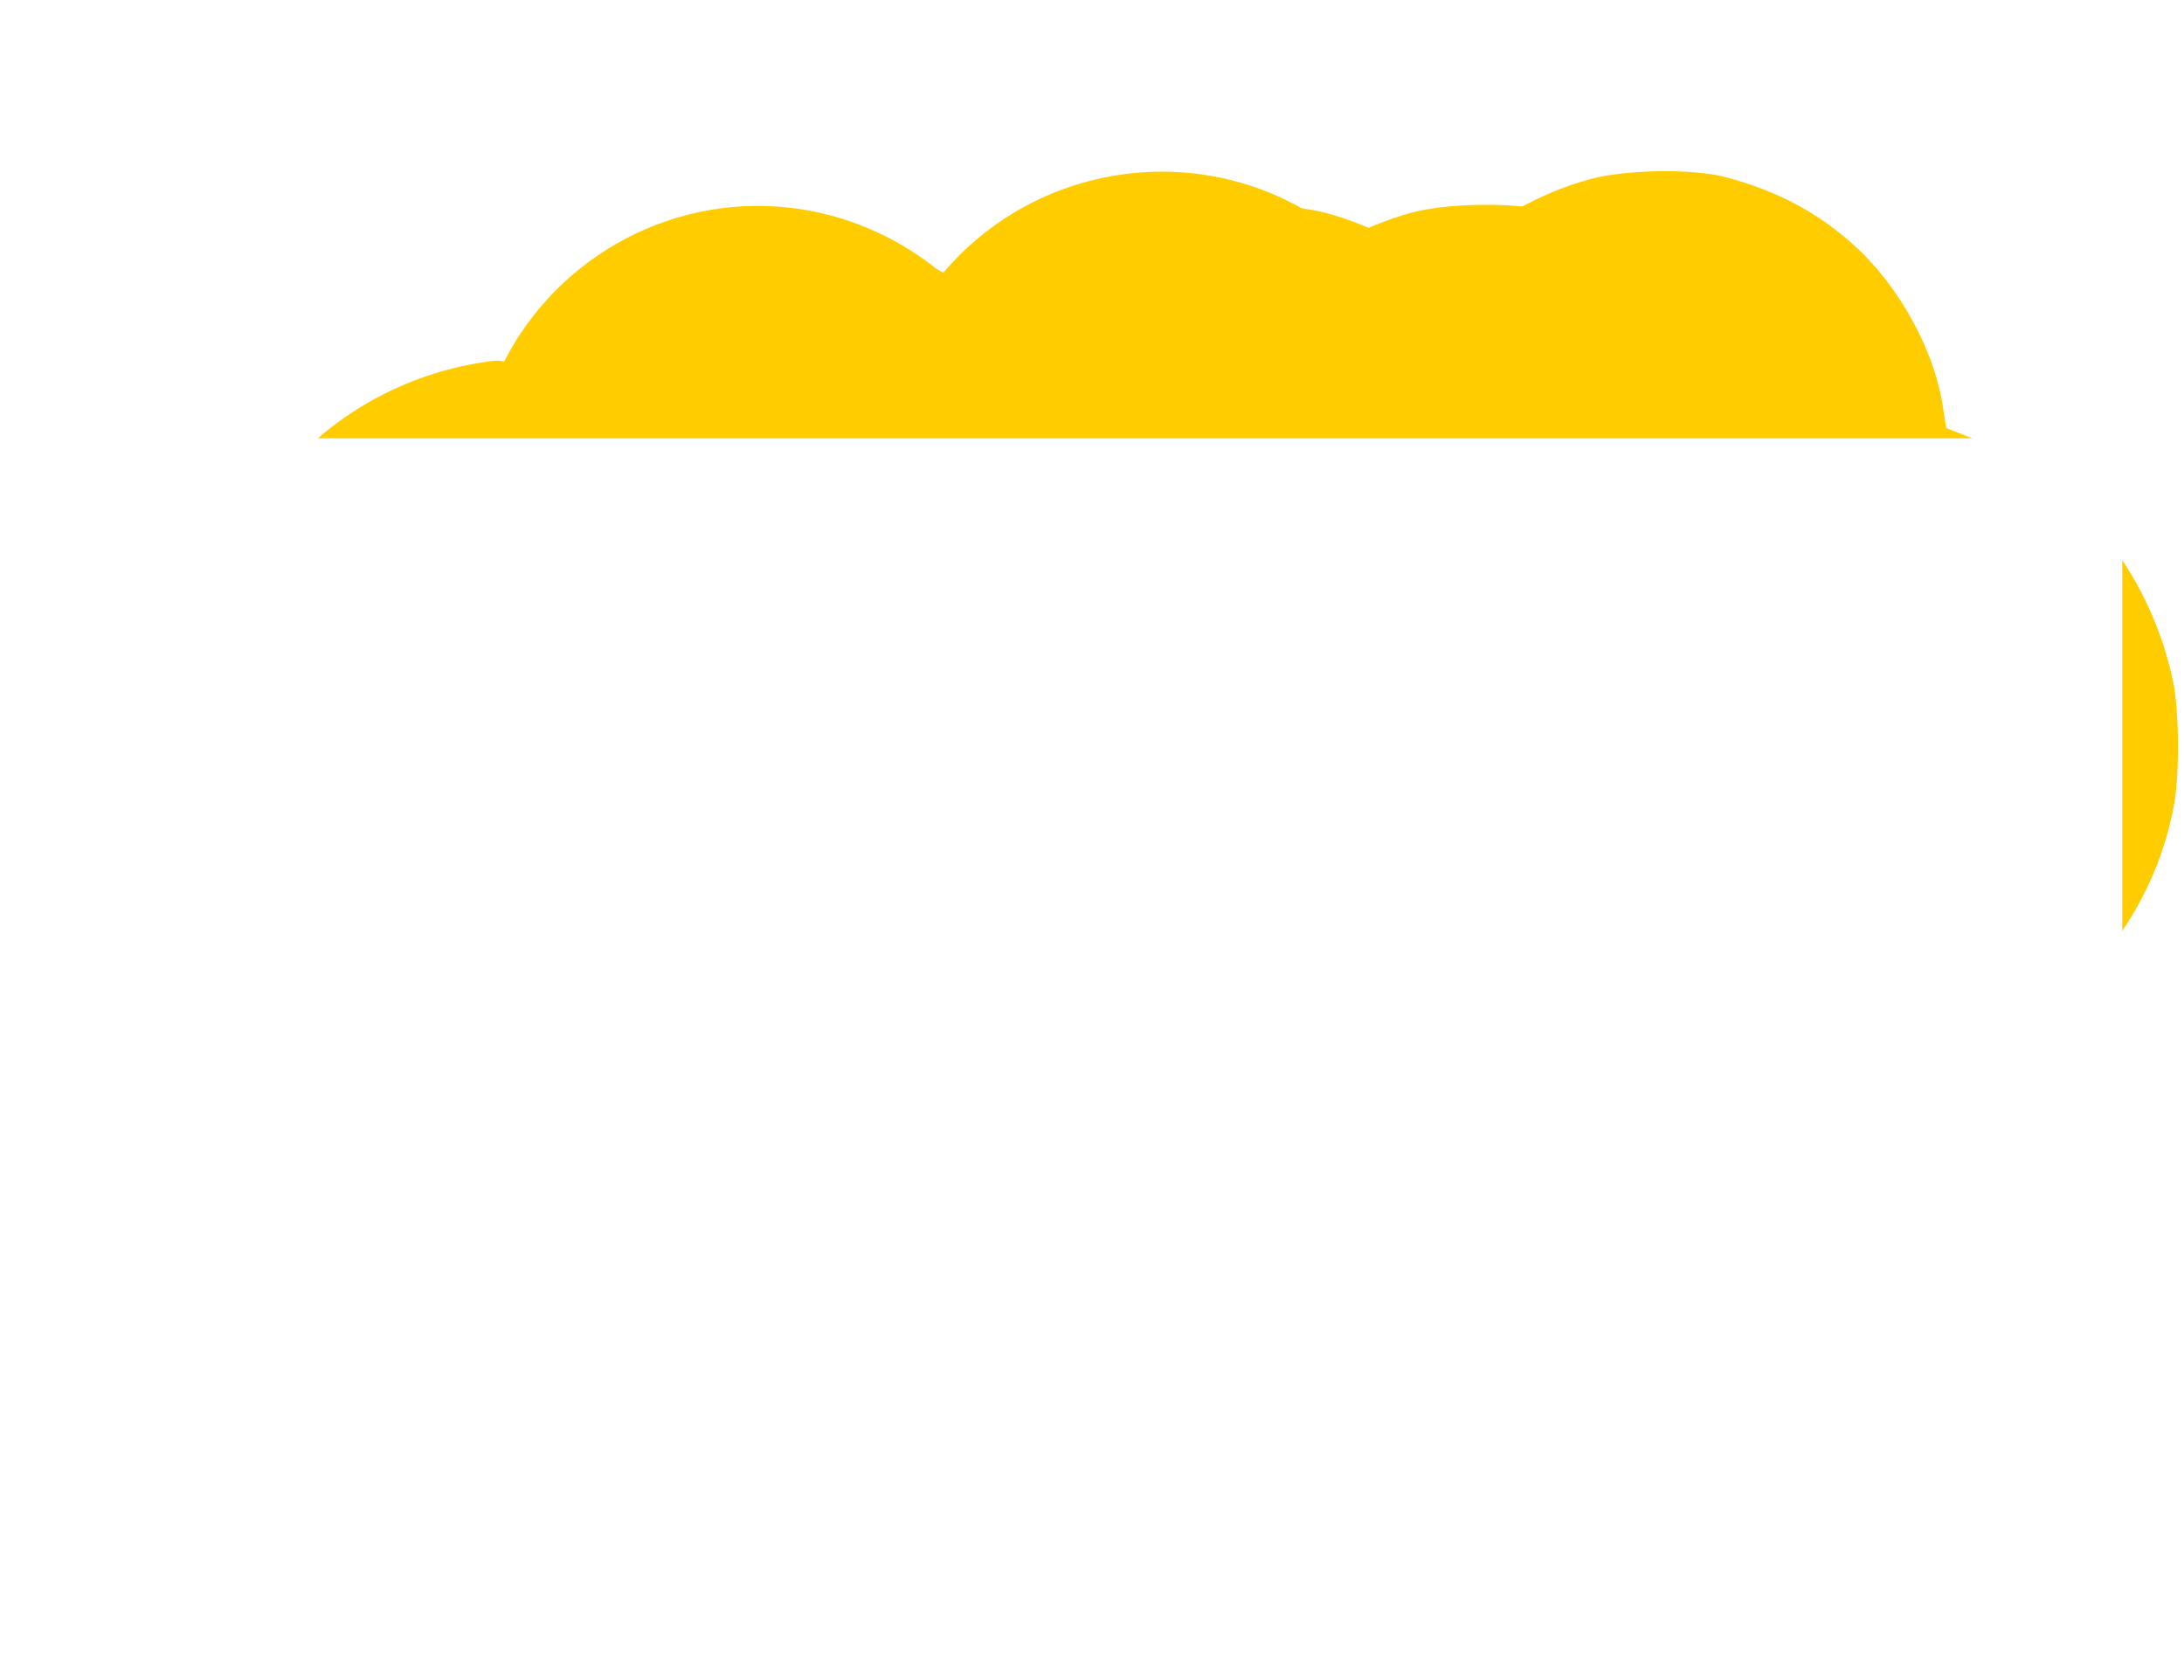 <?xml version="1.0" encoding="UTF-8" standalone="no"?>
<svg
   xmlns:dc="http://purl.org/dc/elements/1.1/"
   xmlns:cc="http://creativecommons.org/ns#"
   xmlns:rdf="http://www.w3.org/1999/02/22-rdf-syntax-ns#"
   xmlns:svg="http://www.w3.org/2000/svg"
   xmlns="http://www.w3.org/2000/svg"
   xmlns:sodipodi="http://sodipodi.sourceforge.net/DTD/sodipodi-0.dtd"
   xmlns:inkscape="http://www.inkscape.org/namespaces/inkscape"
   version="1.1"
   x="0px"
   y="0px"
   viewBox="0 0 130 100"
   xml:space="preserve"
   id="svg965"
   sodipodi:docname="pm10_middle_agg.svg"
   width="130"
   height="100"
   inkscape:version="0.92.4 (unknown)"><defs
     id="defs969"><filter
       style="color-interpolation-filters:sRGB;"
       inkscape:label="Drop Shadow"
       id="filter5081"><feFlood
         flood-opacity="0.498"
         flood-color="rgb(0,0,0)"
         result="flood"
         id="feFlood5071" /><feComposite
         in="flood"
         in2="SourceGraphic"
         operator="in"
         result="composite1"
         id="feComposite5073" /><feGaussianBlur
         in="composite1"
         stdDeviation="2"
         result="blur"
         id="feGaussianBlur5075" /><feOffset
         dx="3"
         dy="2"
         result="offset"
         id="feOffset5077" /><feComposite
         in="SourceGraphic"
         in2="offset"
         operator="over"
         result="composite2"
         id="feComposite5079" /></filter><filter
       style="color-interpolation-filters:sRGB;"
       inkscape:label="Drop Shadow"
       id="filter5114"><feFlood
         flood-opacity="0.498"
         flood-color="rgb(0,0,0)"
         result="flood"
         id="feFlood5104" /><feComposite
         in="flood"
         in2="SourceGraphic"
         operator="in"
         result="composite1"
         id="feComposite5106" /><feGaussianBlur
         in="composite1"
         stdDeviation="2"
         result="blur"
         id="feGaussianBlur5108" /><feOffset
         dx="3"
         dy="2"
         result="offset"
         id="feOffset5110" /><feComposite
         in="SourceGraphic"
         in2="offset"
         operator="over"
         result="composite2"
         id="feComposite5112" /></filter></defs><sodipodi:namedview
     pagecolor="#ffffff"
     bordercolor="#666666"
     borderopacity="1"
     objecttolerance="10"
     gridtolerance="10"
     guidetolerance="10"
     inkscape:pageopacity="0"
     inkscape:pageshadow="2"
     inkscape:window-width="1920"
     inkscape:window-height="1025"
     id="namedview967"
     showgrid="false"
     inkscape:zoom="4"
     inkscape:cx="117.54287"
     inkscape:cy="49.803159"
     inkscape:window-x="0"
     inkscape:window-y="27"
     inkscape:window-maximized="1"
     inkscape:current-layer="svg965" /><g
     id="g4997-6"
     transform="translate(-72.395,1.361)"
     style="fill:#ffcc00;fill-opacity:1"><path
       inkscape:connector-curvature="0"
       id="path2275-3-7"
       d="m 131.887,91.949 c -3.286,-0.624 -6.172,-2.088 -8.563,-4.344 -2.371,-2.237 -3.699,-4.338 -4.648,-7.357 l -0.539,-1.715 -1.368,-0.375 c -6.659,-1.824 -12.105,-7.476 -13.821,-14.343 -0.644,-2.579 -0.646,-6.765 -0.003,-9.336 1.348,-5.392 4.962,-10.064 9.847,-12.73 l 1.35,-0.737 0.105,-2.551 c 0.117,-2.844 0.681,-5.156 1.805,-7.4 2.21,-4.411 6.13,-8.071 10.426,-9.734 1.579,-0.611 5.223,-1.497 5.406,-1.315 0.046,0.046 0.541,-0.615 1.098,-1.469 2.324,-3.56 5.849,-6.089 10.044,-7.206 2.303,-0.613 6.079,-0.616 8.355,-0.006 1.913,0.513 4.26,1.585 5.642,2.578 0.54,0.388 1.055,0.706 1.144,0.706 0.089,0 0.524,-0.375 0.967,-0.834 1.88,-1.947 4.967,-3.691 7.938,-4.486 2.144,-0.573 6.095,-0.627 8.049,-0.109 3.103,0.822 5.576,2.151 7.768,4.174 2.549,2.351 4.612,6.1 5.122,9.303 l 0.231,1.454 1.657,0.653 c 5.962,2.35 10.42,7.767 11.839,14.389 0.361,1.685 0.402,5.432 0.079,7.279 -0.78,4.466 -3.167,8.614 -6.687,11.623 l -1.122,0.959 0.044,2.709 c 0.031,1.866 -0.059,3.208 -0.287,4.313 -1.626,7.864 -7.401,13.733 -15.283,15.532 -2.811,0.642 -6.964,0.463 -9.991,-0.43 -0.329,-0.097 -0.636,0.153 -1.502,1.22 -2.35,2.896 -6.213,5.318 -10.154,6.364 -2.636,0.7 -6.996,0.752 -9.491,0.112 l -1.59,-0.408 -1.365,0.916 c -1.677,1.125 -3.128,1.78 -5.13,2.313 -2.037,0.543 -5.348,0.671 -7.374,0.286 z m 18.781,-23.027 v -0.917 h -1.325 -1.325 v -6.521 -6.521 h -1.107 c -1.101,0 -1.119,0.01 -3.26,1.851 -1.184,1.018 -2.153,1.952 -2.153,2.076 0,0.359 0.853,1.168 1.232,1.168 0.19,0 0.806,-0.367 1.369,-0.815 0.563,-0.448 1.079,-0.815 1.147,-0.815 0.068,0 0.124,2.155 0.124,4.789 v 4.789 h -1.528 -1.528 v 0.917 0.917 h 4.177 4.177 z m 9.272,0.537 c 1.111,-0.506 2.207,-1.779 2.726,-3.167 0.609,-1.629 0.629,-6.118 0.034,-7.684 -0.601,-1.581 -1.341,-2.509 -2.507,-3.144 -2.847,-1.55 -6.197,-0.036 -7.194,3.249 -0.451,1.486 -0.597,4.275 -0.311,5.919 0.403,2.313 1.658,4.264 3.168,4.921 0.916,0.399 3.11,0.348 4.082,-0.095 z M 140.275,41.542 v -2.621 l 1.987,-0.144 c 2.17,-0.158 3.441,-0.592 4.399,-1.502 0.967,-0.918 1.235,-1.63 1.243,-3.302 0.01,-2.019 -0.584,-3.113 -2.154,-3.967 -0.974,-0.53 -1.341,-0.601 -3.836,-0.742 -1.518,-0.086 -3.149,-0.161 -3.625,-0.168 l -0.866,-0.012 v 7.54 7.54 h 1.426 1.426 z m 12.478,-2.692 0.054,-5.313 1.508,2.817 c 3.025,5.648 3.397,6.16 4.284,5.878 0.511,-0.162 1.153,-1.174 3.346,-5.277 l 1.866,-3.49 0.054,5.349 0.054,5.349 h 1.219 1.219 V 36.623 29.083 h -0.688 c -1.415,0 -1.974,0.231 -2.475,1.025 -0.265,0.42 -1.401,2.494 -2.523,4.607 -1.122,2.114 -2.117,3.97 -2.21,4.125 -0.117,0.195 -0.94,-1.154 -2.673,-4.381 -1.377,-2.565 -2.614,-4.777 -2.749,-4.917 -0.135,-0.139 -0.816,-0.313 -1.513,-0.386 l -1.268,-0.133 v 7.569 7.569 h 1.219 1.219 z"
       style="fill:#ffcc00;fill-opacity:1;stroke:none;stroke-width:1.54;stroke-linecap:square;stroke-linejoin:round;stroke-miterlimit:18;stroke-dasharray:1.54, 3.081;stroke-dashoffset:2.268;stroke-opacity:1;paint-order:stroke fill markers" /><rect
       y="24.75"
       x="132.75"
       height="49"
       width="40.25"
       id="rect4993-5"
       style="fill:#ffcc00;fill-opacity:1;stroke:none;stroke-width:7.559;stroke-linecap:square;stroke-linejoin:round;stroke-miterlimit:18;stroke-dasharray:7.559, 15.118;stroke-dashoffset:2.268;stroke-opacity:1;paint-order:stroke fill markers" /></g><g
     id="g2253"
     style="fill:#ffcc00;fill-opacity:1"
     transform="matrix(0.172,0,0,0.172,-23.021,-16.384)"><path
       style="fill:#ffcc00;fill-opacity:1"
       d="m 666.9,446.2 c 35.9,-25.7 53.9,-69.5 46.1,-113.2 -7.9,-43.6 -39.6,-77 -79.3,-89.1 0.1,-0.9 0.2,-1.8 0.1,-2.7 -3.5,-28.5 -19.3,-54.1 -43.2,-70 C 548.3,143 491.9,151.9 460,190 c -13.9,-11.7 -30.9,-19.6 -49.3,-22.4 -43,-6.4 -83.7,16.1 -102.4,52.8 -1.1,-0.3 -2.3,-0.4 -3.5,-0.3 -30.3,3.7 -57.4,18.9 -76.3,42.9 -17.9,22.7 -26.3,50.8 -24.1,79.4 -20.6,8.9 -38,23.8 -50.4,43.1 -16.4,25.7 -21.9,56.3 -15.4,86.1 10,45.6 46.1,78.9 89.2,87.6 5.3,27 21.6,50.6 45.2,65.1 16.1,9.9 33.9,14.6 51.5,14.6 22.9,0 45.5,-7.9 63.4,-22.8 0.9,0.7 2,1.3 3.1,1.6 10.6,3.1 21.5,4.6 32.2,4.6 19,0 37.8,-4.8 54.9,-14 15.8,-8.6 29,-20.6 38.9,-34.9 12.2,4.1 24.5,6.1 36.8,6.1 46.7,0 90.6,-28.8 107.7,-75.1 6.9,-18.9 8.7,-38.9 5.4,-58.2 z M 643.7,498 c -17.4,47.6 -69,73.1 -117,58.7 2.5,-5.3 4.6,-10.9 6.2,-16.6 1.5,-5 -1.4,-10.2 -6.4,-11.7 -5,-1.5 -10.2,1.4 -11.7,6.4 -7.2,24.4 -23.4,44.6 -45.8,56.9 -20.6,11.2 -44,14.5 -66.6,9.4 2.3,-2.9 4.4,-6 6.4,-9.2 2.7,-4.5 1.3,-10.3 -3.1,-13 -4.5,-2.7 -10.3,-1.3 -13,3.1 -11.2,18.2 -28.7,30.9 -49.5,35.9 -20.8,5 -42.2,1.6 -60.4,-9.6 -17.4,-10.7 -29.9,-27.5 -35.2,-46.9 0.9,0 1.8,0.1 2.7,0.1 8,0 16.2,-0.9 24.3,-2.6 5.1,-1.1 8.3,-6.1 7.2,-11.2 -1.1,-5.1 -6.1,-8.3 -11.2,-7.2 -51.4,11.3 -102.4,-21.4 -113.7,-72.9 -5.5,-24.9 -0.9,-50.4 12.9,-71.9 13.8,-21.5 35.1,-36.3 60,-41.8 5.1,-1.1 8.3,-6.1 7.2,-11.2 -1.1,-5.1 -6.1,-8.3 -11.2,-7.2 -1,0.2 -1.9,0.4 -2.9,0.7 -0.7,-22.3 6.4,-43.9 20.4,-61.6 14.5,-18.4 34.7,-30.6 57.6,-34.9 -1,3.6 -1.7,7.3 -2.3,11.1 -0.8,5.2 2.8,9.9 7.9,10.7 0.5,0.1 0.9,0.1 1.4,0.1 4.6,0 8.6,-3.3 9.4,-7.9 6.4,-43.6 47.1,-73.8 90.7,-67.4 22.9,3.4 43.3,16.6 55.7,36.2 2.8,4.4 8.6,5.7 13,2.9 4.4,-2.8 5.7,-8.6 2.9,-13 -2,-3.1 -4.1,-6 -6.3,-8.8 25.5,-32.1 72.1,-39.8 106.8,-16.7 18.4,12.2 30.7,31.3 34.4,52.9 -11.1,-1.4 -22.6,-1.2 -34.2,0.9 -5.1,0.9 -8.5,5.8 -7.6,10.9 0.9,5.1 5.8,8.5 10.9,7.6 51.8,-9.3 101.5,25.3 110.9,77.1 6.1,34 -6.7,68.3 -32.8,90.1 -2.2,-6.2 -5,-12.2 -8.3,-18 -2.6,-4.5 -8.4,-6.1 -12.9,-3.5 -4.5,2.6 -6.1,8.4 -3.5,12.9 14,24.5 16.4,53.7 6.7,80.2 z"
       id="path921"
       inkscape:connector-curvature="0" /></g><g
     id="g4997"
     transform="translate(-86.04,1.361)"
     style="filter:url(#filter5114);fill:#ffcc00;fill-opacity:1"><path
       inkscape:connector-curvature="0"
       id="path2275-3"
       d="m 131.887,91.949 c -3.286,-0.624 -6.172,-2.088 -8.563,-4.344 -2.371,-2.237 -3.699,-4.338 -4.648,-7.357 l -0.539,-1.715 -1.368,-0.375 c -6.659,-1.824 -12.105,-7.476 -13.821,-14.343 -0.644,-2.579 -0.646,-6.765 -0.003,-9.336 1.348,-5.392 4.962,-10.064 9.847,-12.73 l 1.35,-0.737 0.105,-2.551 c 0.117,-2.844 0.681,-5.156 1.805,-7.4 2.21,-4.411 6.13,-8.071 10.426,-9.734 1.579,-0.611 5.223,-1.497 5.406,-1.315 0.046,0.046 0.541,-0.615 1.098,-1.469 2.324,-3.56 5.849,-6.089 10.044,-7.206 2.303,-0.613 6.079,-0.616 8.355,-0.006 1.913,0.513 4.26,1.585 5.642,2.578 0.54,0.388 1.055,0.706 1.144,0.706 0.089,0 0.524,-0.375 0.967,-0.834 1.88,-1.947 4.967,-3.691 7.938,-4.486 2.144,-0.573 6.095,-0.627 8.049,-0.109 3.103,0.822 5.576,2.151 7.768,4.174 2.549,2.351 4.612,6.1 5.122,9.303 l 0.231,1.454 1.657,0.653 c 5.962,2.35 10.42,7.767 11.839,14.389 0.361,1.685 0.402,5.432 0.079,7.279 -0.78,4.466 -3.167,8.614 -6.687,11.623 l -1.122,0.959 0.044,2.709 c 0.031,1.866 -0.059,3.208 -0.287,4.313 -1.626,7.864 -7.401,13.733 -15.283,15.532 -2.811,0.642 -6.964,0.463 -9.991,-0.43 -0.329,-0.097 -0.636,0.153 -1.502,1.22 -2.35,2.896 -6.213,5.318 -10.154,6.364 -2.636,0.7 -6.996,0.752 -9.491,0.112 l -1.59,-0.408 -1.365,0.916 c -1.677,1.125 -3.128,1.78 -5.13,2.313 -2.037,0.543 -5.348,0.671 -7.374,0.286 z m 18.781,-23.027 v -0.917 h -1.325 -1.325 v -6.521 -6.521 h -1.107 c -1.101,0 -1.119,0.01 -3.26,1.851 -1.184,1.018 -2.153,1.952 -2.153,2.076 0,0.359 0.853,1.168 1.232,1.168 0.19,0 0.806,-0.367 1.369,-0.815 0.563,-0.448 1.079,-0.815 1.147,-0.815 0.068,0 0.124,2.155 0.124,4.789 v 4.789 h -1.528 -1.528 v 0.917 0.917 h 4.177 4.177 z m 9.272,0.537 c 1.111,-0.506 2.207,-1.779 2.726,-3.167 0.609,-1.629 0.629,-6.118 0.034,-7.684 -0.601,-1.581 -1.341,-2.509 -2.507,-3.144 -2.847,-1.55 -6.197,-0.036 -7.194,3.249 -0.451,1.486 -0.597,4.275 -0.311,5.919 0.403,2.313 1.658,4.264 3.168,4.921 0.916,0.399 3.11,0.348 4.082,-0.095 z M 140.275,41.542 v -2.621 l 1.987,-0.144 c 2.17,-0.158 3.441,-0.592 4.399,-1.502 0.967,-0.918 1.235,-1.63 1.243,-3.302 0.01,-2.019 -0.584,-3.113 -2.154,-3.967 -0.974,-0.53 -1.341,-0.601 -3.836,-0.742 -1.518,-0.086 -3.149,-0.161 -3.625,-0.168 l -0.866,-0.012 v 7.54 7.54 h 1.426 1.426 z m 12.478,-2.692 0.054,-5.313 1.508,2.817 c 3.025,5.648 3.397,6.16 4.284,5.878 0.511,-0.162 1.153,-1.174 3.346,-5.277 l 1.866,-3.49 0.054,5.349 0.054,5.349 h 1.219 1.219 V 36.623 29.083 h -0.688 c -1.415,0 -1.974,0.231 -2.475,1.025 -0.265,0.42 -1.401,2.494 -2.523,4.607 -1.122,2.114 -2.117,3.97 -2.21,4.125 -0.117,0.195 -0.94,-1.154 -2.673,-4.381 -1.377,-2.565 -2.614,-4.777 -2.749,-4.917 -0.135,-0.139 -0.816,-0.313 -1.513,-0.386 l -1.268,-0.133 v 7.569 7.569 h 1.219 1.219 z"
       style="fill:#ffcc00;fill-opacity:1;stroke:none;stroke-width:1.54;stroke-linecap:square;stroke-linejoin:round;stroke-miterlimit:18;stroke-dasharray:1.54, 3.081;stroke-dashoffset:2.268;stroke-opacity:1;paint-order:stroke fill markers" /><rect
       y="24.75"
       x="132.75"
       height="49"
       width="40.25"
       id="rect4993"
       style="fill:#ffcc00;fill-opacity:1;stroke:none;stroke-width:7.559;stroke-linecap:square;stroke-linejoin:round;stroke-miterlimit:18;stroke-dasharray:7.559, 15.118;stroke-dashoffset:2.268;stroke-opacity:1;paint-order:stroke fill markers" /></g><path
     style="fill:#ffcc00;fill-opacity:1;stroke:none;stroke-width:1.54;stroke-linecap:square;stroke-linejoin:round;stroke-miterlimit:18;stroke-dasharray:1.54, 3.081;stroke-dashoffset:2.268;stroke-opacity:1;paint-order:stroke fill markers"
     d="m 29.798,90.052 c -4.498,-1.009 -8.512,-4.607 -10.072,-9.028 l -0.281,-0.796 2.268,-0.246 c 1.247,-0.135 2.497,-0.356 2.777,-0.49 0.968,-0.464 1.082,-2.121 0.18,-2.604 -0.329,-0.176 -0.971,-0.172 -2.614,0.018 -9.952,1.146 -18.545,-6.454 -18.545,-16.404 0,-7.327 4.764,-13.692 11.826,-15.801 1.842,-0.55 2.234,-0.858 2.234,-1.755 0,-0.95 -0.6,-1.497 -1.643,-1.497 h -0.827 l 0.134,-1.477 c 0.563,-6.217 3.797,-11.071 9.17,-13.763 1.338,-0.67 4.126,-1.582 4.301,-1.407 0.06,0.06 1.72e-4,0.632 -0.133,1.272 -0.219,1.056 -0.205,1.213 0.155,1.697 0.456,0.613 1.565,0.813 2.146,0.388 0.214,-0.157 0.528,-0.934 0.764,-1.894 1.038,-4.221 3.677,-7.575 7.343,-9.329 1.057,-0.506 2.426,-1.042 3.043,-1.191 1.568,-0.379 4.901,-0.328 6.521,0.099 2.894,0.764 5.668,2.545 7.318,4.696 1.336,1.743 1.579,1.957 2.224,1.957 0.707,0 1.462,-0.751 1.462,-1.456 0,-0.282 -0.281,-0.936 -0.624,-1.455 l -0.624,-0.943 0.459,-0.621 c 0.485,-0.655 2.228,-2.077 3.459,-2.821 2.318,-1.401 5.831,-2.087 8.66,-1.691 3.294,0.461 5.729,1.65 8.003,3.91 1.886,1.874 3.24,4.317 3.778,6.815 l 0.133,0.618 -2.503,0.015 c -3.737,0.023 -4.642,0.386 -4.642,1.862 0,0.973 0.632,1.371 2,1.26 2.171,-0.176 5.027,-0.041 6.457,0.307 4.42,1.074 8.631,4.331 10.679,8.26 3.326,6.382 2.386,13.757 -2.423,19.002 -0.694,0.757 -1.373,1.375 -1.509,1.375 -0.136,0 -0.404,-0.436 -0.596,-0.969 -0.473,-1.316 -1.036,-2.202 -1.659,-2.61 -0.442,-0.29 -0.613,-0.303 -1.138,-0.085 -1.216,0.504 -1.281,1.216 -0.3,3.286 1.069,2.257 1.532,4.338 1.532,6.894 0,2.62 -0.249,4.081 -1.049,6.161 -1.407,3.656 -4.389,6.934 -7.913,8.698 -2.554,1.278 -4.53,1.743 -7.442,1.749 -2.059,0.004 -4.79,-0.386 -4.788,-0.685 6.88e-4,-0.069 0.228,-0.675 0.505,-1.348 0.845,-2.052 0.621,-3.126 -0.722,-3.461 -0.796,-0.198 -1.345,0.396 -2.101,2.274 -0.89,2.209 -1.809,3.702 -3.26,5.291 -2.861,3.134 -6.787,5.004 -11.132,5.303 -1.516,0.104 -4.361,-0.149 -4.624,-0.412 -0.051,-0.051 0.194,-0.488 0.543,-0.971 0.799,-1.102 0.788,-2.075 -0.028,-2.681 -0.853,-0.634 -1.414,-0.347 -2.804,1.434 -1.961,2.513 -3.98,3.949 -6.842,4.866 -2.054,0.658 -5.253,0.828 -7.234,0.383 z M 58.067,70.821 c 1.056,-0.539 1.978,-1.654 2.55,-3.085 0.387,-0.968 0.448,-1.51 0.448,-3.974 0,-2.508 -0.057,-2.997 -0.473,-4.041 -0.609,-1.529 -1.495,-2.526 -2.773,-3.121 -2.873,-1.338 -6.012,0.241 -7.03,3.536 -0.596,1.929 -0.576,5.451 0.041,7.341 0.549,1.681 2.03,3.322 3.327,3.684 1.136,0.317 2.93,0.161 3.911,-0.339 z m -9.522,-0.538 v -0.917 h -1.325 -1.325 v -6.521 -6.521 h -1.141 -1.141 l -2.171,1.862 c -1.194,1.024 -2.194,1.92 -2.223,1.991 -0.075,0.185 1.109,1.446 1.357,1.446 0.114,0 0.714,-0.413 1.333,-0.917 0.619,-0.504 1.173,-0.917 1.231,-0.917 0.058,0 0.105,2.155 0.105,4.789 v 4.789 H 41.718 40.19 v 0.917 0.917 h 4.177 4.177 z M 38.152,42.902 v -2.622 l 2.025,-0.098 c 1.71,-0.082 2.209,-0.19 3.209,-0.69 1.677,-0.838 2.369,-1.885 2.474,-3.741 0.136,-2.402 -0.678,-3.839 -2.663,-4.705 C 42.261,30.639 41.697,30.569 38.713,30.486 l -3.413,-0.094 v 7.566 7.566 h 1.426 1.426 z m 12.434,-2.727 0.003,-5.349 2.289,4.275 c 3.304,6.17 3.309,6.17 6.575,0.033 l 2.234,-4.198 0.054,5.294 0.054,5.294 h 1.219 1.219 v -7.54 -7.54 H 63.013 c -0.898,0 -1.317,0.096 -1.579,0.36 -0.196,0.198 -1.457,2.436 -2.802,4.974 -1.345,2.538 -2.454,4.6 -2.465,4.582 -0.011,-0.018 -1.146,-2.141 -2.523,-4.719 -1.377,-2.578 -2.647,-4.801 -2.821,-4.942 -0.175,-0.14 -0.85,-0.255 -1.501,-0.255 h -1.184 v 7.54 7.54 h 1.223 1.223 l 0.003,-5.349 z"
     id="path2273"
     inkscape:connector-curvature="0" /><path
     style="fill:#ffcc00;fill-opacity:1;stroke:none;stroke-width:1.54;stroke-linecap:square;stroke-linejoin:round;stroke-miterlimit:18;stroke-dasharray:1.54, 3.081;stroke-dashoffset:2.268;stroke-opacity:1;paint-order:stroke fill markers;filter:url(#filter5081)"
     d="m 29.764,93.31 c -3.286,-0.624 -6.172,-2.088 -8.563,-4.344 -2.371,-2.237 -3.699,-4.338 -4.648,-7.357 L 16.013,79.894 14.645,79.519 C 7.986,77.695 2.54,72.043 0.824,65.176 0.18,62.597 0.179,58.411 0.821,55.839 2.169,50.448 5.783,45.776 10.668,43.109 l 1.35,-0.737 0.105,-2.551 c 0.117,-2.844 0.681,-5.156 1.805,-7.4 2.21,-4.411 6.13,-8.071 10.426,-9.734 1.579,-0.611 5.223,-1.497 5.406,-1.315 0.046,0.046 0.541,-0.615 1.098,-1.469 2.324,-3.56 5.849,-6.089 10.044,-7.206 2.303,-0.613 6.079,-0.616 8.355,-0.006 1.913,0.513 4.26,1.585 5.642,2.578 0.54,0.388 1.055,0.706 1.144,0.706 0.089,0 0.524,-0.375 0.967,-0.834 1.88,-1.947 4.967,-3.691 7.938,-4.486 2.144,-0.573 6.095,-0.627 8.049,-0.109 3.103,0.822 5.576,2.151 7.768,4.174 2.549,2.351 4.612,6.1 5.122,9.303 l 0.231,1.454 1.657,0.653 c 5.962,2.35 10.42,7.767 11.839,14.389 0.361,1.685 0.402,5.432 0.079,7.279 -0.78,4.466 -3.167,8.614 -6.687,11.623 l -1.122,0.959 0.044,2.709 c 0.031,1.866 -0.059,3.208 -0.287,4.313 -1.626,7.864 -7.401,13.733 -15.283,15.532 -2.811,0.642 -6.964,0.463 -9.991,-0.43 -0.329,-0.097 -0.636,0.153 -1.502,1.22 -2.35,2.896 -6.213,5.318 -10.154,6.364 -2.636,0.7 -6.996,0.752 -9.491,0.112 l -1.59,-0.408 -1.365,0.916 c -1.677,1.125 -3.128,1.78 -5.13,2.313 -2.037,0.543 -5.348,0.671 -7.374,0.286 z M 48.545,70.283 v -0.917 h -1.325 -1.325 v -6.521 -6.521 h -1.107 c -1.101,0 -1.119,0.01 -3.26,1.851 -1.184,1.018 -2.153,1.952 -2.153,2.076 0,0.359 0.853,1.168 1.232,1.168 0.19,0 0.806,-0.367 1.369,-0.815 0.563,-0.448 1.079,-0.815 1.147,-0.815 0.068,0 0.124,2.155 0.124,4.789 v 4.789 H 41.718 40.19 v 0.917 0.917 h 4.177 4.177 z m 9.272,0.537 c 1.111,-0.506 2.207,-1.779 2.726,-3.167 0.609,-1.629 0.629,-6.118 0.034,-7.684 -0.601,-1.581 -1.341,-2.509 -2.507,-3.144 -2.847,-1.55 -6.197,-0.036 -7.194,3.249 -0.451,1.486 -0.597,4.275 -0.311,5.919 0.403,2.313 1.658,4.264 3.168,4.921 0.916,0.399 3.11,0.348 4.082,-0.095 z M 38.152,42.903 v -2.621 l 1.987,-0.144 c 2.17,-0.158 3.441,-0.592 4.399,-1.502 0.967,-0.918 1.235,-1.63 1.243,-3.302 0.01,-2.019 -0.584,-3.113 -2.154,-3.967 C 42.653,30.836 42.286,30.765 39.791,30.624 38.273,30.538 36.642,30.463 36.166,30.456 l -0.866,-0.012 v 7.54 7.54 h 1.426 1.426 z m 12.478,-2.692 0.054,-5.313 1.508,2.817 c 3.025,5.648 3.397,6.16 4.284,5.878 0.511,-0.162 1.153,-1.174 3.346,-5.277 l 1.866,-3.49 0.054,5.349 0.054,5.349 h 1.219 1.219 v -7.54 -7.54 h -0.688 c -1.415,0 -1.974,0.231 -2.475,1.025 -0.265,0.42 -1.401,2.494 -2.523,4.607 -1.122,2.114 -2.117,3.97 -2.21,4.125 -0.117,0.195 -0.94,-1.154 -2.673,-4.381 -1.377,-2.565 -2.614,-4.777 -2.749,-4.917 -0.135,-0.139 -0.816,-0.313 -1.513,-0.386 l -1.268,-0.133 v 7.569 7.569 h 1.219 1.219 z"
     id="path2275"
     inkscape:connector-curvature="0" /><path
     style="fill:#ffcc00;fill-opacity:1;stroke:none;stroke-width:1.54;stroke-linecap:square;stroke-linejoin:round;stroke-miterlimit:18;stroke-dasharray:1.54, 3.081;stroke-dashoffset:2.268;stroke-opacity:1;paint-order:stroke fill markers"
     d="m 38.152,35.335 v -2.649 l 1.375,0.012 c 2.576,0.022 3.562,0.746 3.562,2.616 0,1.916 -0.991,2.671 -3.505,2.671 h -1.433 z"
     id="path2304"
     inkscape:connector-curvature="0" /><path
     style="fill:#ffcc00;fill-opacity:1;stroke:none;stroke-width:1.54;stroke-linecap:square;stroke-linejoin:round;stroke-miterlimit:18;stroke-dasharray:1.54, 3.081;stroke-dashoffset:2.268;stroke-opacity:1;paint-order:stroke fill markers"
     d="m 38.152,35.335 v -2.691 l 1.717,0.072 c 2.043,0.086 2.72,0.467 3.142,1.771 0.23,0.71 0.23,0.986 0,1.696 -0.421,1.304 -1.098,1.686 -3.142,1.771 l -1.717,0.072 z"
     id="path2306"
     inkscape:connector-curvature="0" /><path
     style="fill:#ffcc00;fill-opacity:1;stroke:none;stroke-width:1.54;stroke-linecap:square;stroke-linejoin:round;stroke-miterlimit:18;stroke-dasharray:1.54, 3.081;stroke-dashoffset:2.268;stroke-opacity:1;paint-order:stroke fill markers"
     d="m 54.25,68.581 c -0.94,-0.94 -1.284,-2.514 -1.181,-5.411 0.072,-2.018 0.168,-2.62 0.53,-3.318 0.569,-1.097 1.149,-1.491 2.198,-1.491 1.922,0 2.631,1.456 2.631,5.4 0,2.933 -0.204,3.807 -1.114,4.782 -0.484,0.518 -0.732,0.618 -1.531,0.618 -0.776,0 -1.061,-0.108 -1.534,-0.581 z"
     id="path2308"
     inkscape:connector-curvature="0" /><path
     style="fill:#ffcc00;fill-opacity:1;stroke:none;stroke-width:1.54;stroke-linecap:square;stroke-linejoin:round;stroke-miterlimit:18;stroke-dasharray:1.54, 3.081;stroke-dashoffset:2.268;stroke-opacity:1;paint-order:stroke fill markers"
     d="m 54.27,68.637 c -0.892,-0.751 -1.242,-2.123 -1.242,-4.875 0,-3.842 0.797,-5.4 2.763,-5.4 2.006,0 2.855,1.922 2.697,6.108 -0.129,3.406 -0.88,4.692 -2.739,4.692 -0.622,0 -1.026,-0.143 -1.48,-0.525 z"
     id="path2310"
     inkscape:connector-curvature="0" /><flowRoot
     xml:space="preserve"
     id="flowRoot992"
     style="font-style:normal;font-variant:normal;font-weight:bold;font-stretch:normal;font-size:40px;line-height:1.25;font-family:Lato;-inkscape-font-specification:'Lato Bold';letter-spacing:0px;word-spacing:0px;fill:#ffffff;fill-opacity:1;stroke:none;"
     transform="matrix(0.514,0,0,0.523,-176.96,-121.394)"><flowRegion
       id="flowRegion994"
       style="fill:#ffffff;fill-opacity:1;"><rect
         id="rect996"
         width="298.578"
         height="215.64"
         x="291.469"
         y="281.991"
         style="fill:#ffffff;fill-opacity:1;" /></flowRegion><flowPara
       id="flowPara998"
       style="text-align:center;text-anchor:middle;fill:#ffffff;fill-opacity:1;">PM </flowPara><flowPara
       id="flowPara1000"
       style="text-align:center;text-anchor:middle;fill:#ffffff;fill-opacity:1;">10</flowPara></flowRoot></svg>